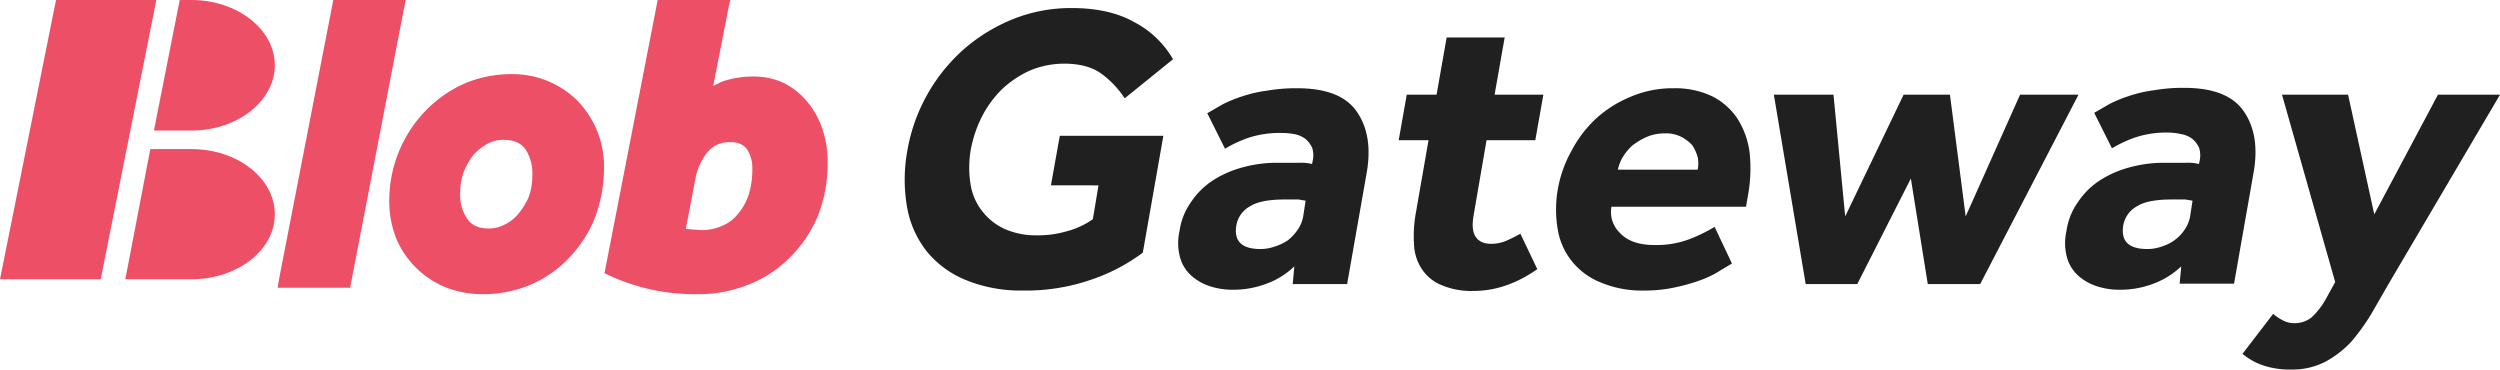 <svg xmlns="http://www.w3.org/2000/svg" viewBox="0 0 620.4 91.7"><defs><style>.cls-1{fill:#ed4f66;}.cls-2{fill:#212020;}</style></defs><g id="图层_2" data-name="图层 2"><g id="图层_1-2" data-name="图层 1"><polygon class="cls-1" points="70.1 70.4 83.5 1 99.5 1 86.1 70.4 70.1 70.4"/><path class="cls-1" d="M98.3,2,85.2,69.4H71.3L84.3,2h14m2.4-2h-18l-.3,1.6L69.3,69l-.4,2.4h18l.3-1.6,13-67.4.5-2.4Z"/><path class="cls-1" d="M119.7,72a22.8,22.8,0,0,1-8.7-1.6,23.6,23.6,0,0,1-7-4.6,22.3,22.3,0,0,1-6.4-15.9,32.4,32.4,0,0,1,2.3-12,33.8,33.8,0,0,1,6.3-9.7,29.7,29.7,0,0,1,9.3-6.4,27.8,27.8,0,0,1,11.4-2.4,24.8,24.8,0,0,1,8.6,1.6,21,21,0,0,1,7,4.7,22.2,22.2,0,0,1,4.7,6.9,23.5,23.5,0,0,1,1.7,8.9,33.7,33.7,0,0,1-2.2,12,28.2,28.2,0,0,1-15.3,16.2A29.8,29.8,0,0,1,119.7,72Zm5.2-38.3a10.4,10.4,0,0,0-4.2,1,12,12,0,0,0-3.8,3,16.8,16.8,0,0,0-2.7,4.5,15.7,15.7,0,0,0-1,5.8,10.9,10.9,0,0,0,2.1,7.1c1.3,1.8,3.3,2.6,6,2.6a10.8,10.8,0,0,0,4.3-1,14.3,14.3,0,0,0,3.7-2.9,14.8,14.8,0,0,0,2.8-4.5,15.9,15.9,0,0,0,1-5.9,11.5,11.5,0,0,0-2-7.1A7.5,7.5,0,0,0,124.9,33.7Z"/><path class="cls-1" d="M126.9,20.4a20.3,20.3,0,0,1,8.2,1.6,19.1,19.1,0,0,1,6.7,4.4,18.7,18.7,0,0,1,4.4,6.6,21.5,21.5,0,0,1,1.7,8.5,31.1,31.1,0,0,1-2.1,11.6,29.1,29.1,0,0,1-5.8,9.4,27.3,27.3,0,0,1-9,6.2A27.8,27.8,0,0,1,119.7,71a20.8,20.8,0,0,1-8.3-1.6,19.1,19.1,0,0,1-6.7-4.4,19.8,19.8,0,0,1-4.5-6.7,21.3,21.3,0,0,1-1.6-8.4,29.9,29.9,0,0,1,2.2-11.6,32,32,0,0,1,6.2-9.4,27.9,27.9,0,0,1,8.9-6.2,27.4,27.4,0,0,1,11-2.3m-5.6,38.3a11.2,11.2,0,0,0,4.7-1.1,13.8,13.8,0,0,0,4.1-3.2,14.3,14.3,0,0,0,2.9-4.8,15.2,15.2,0,0,0,1.1-6.2c0-3.2-.7-5.8-2.2-7.7s-3.9-3-7-3a11.5,11.5,0,0,0-4.7,1.1,15.2,15.2,0,0,0-4.1,3.2,15.7,15.7,0,0,0-2.8,4.9,17,17,0,0,0-1.1,6.1,12.7,12.7,0,0,0,2.3,7.8,8.2,8.2,0,0,0,6.8,2.9m5.6-40.3a29.6,29.6,0,0,0-11.8,2.4,31,31,0,0,0-9.6,6.8,32.1,32.1,0,0,0-8.9,22.3,25.1,25.1,0,0,0,1.7,9.2,22.5,22.5,0,0,0,12.3,12.2,24.9,24.9,0,0,0,9.1,1.7,30.4,30.4,0,0,0,12.1-2.4,28.9,28.9,0,0,0,9.6-6.8,31,31,0,0,0,6.3-9.9,35.9,35.9,0,0,0,2.2-12.4,23.4,23.4,0,0,0-6.7-16.6,22.8,22.8,0,0,0-16.3-6.5Zm-5.6,38.3c-2.4,0-4.1-.7-5.2-2.2a10.1,10.1,0,0,1-1.9-6.5,15.3,15.3,0,0,1,.9-5.4,18,18,0,0,1,2.5-4.3,14.9,14.9,0,0,1,3.5-2.7,8.8,8.8,0,0,1,3.8-.9c2.5,0,4.2.7,5.4,2.2a10.7,10.7,0,0,1,1.8,6.5,15.5,15.5,0,0,1-.9,5.5,17.5,17.5,0,0,1-2.6,4.2,10,10,0,0,1-3.5,2.7,8.5,8.5,0,0,1-3.8.9Z"/><path class="cls-1" d="M173.2,72a50.7,50.7,0,0,1-21.3-4.4l-.7-.4L164,1h16l-4.4,22.4a16.4,16.4,0,0,1,4.1-2.2,21.5,21.5,0,0,1,7.7-1.2,14.9,14.9,0,0,1,6.6,1.5,17.2,17.2,0,0,1,5.5,4.2,20.9,20.9,0,0,1,3.6,6.4,23.3,23.3,0,0,1,1.3,8.1,33.4,33.4,0,0,1-2.5,13.4,31.3,31.3,0,0,1-6.9,10,30.8,30.8,0,0,1-10,6.3A33.7,33.7,0,0,1,173.2,72ZM169,57.5a9.5,9.5,0,0,0,2.1.4l3,.2a13.2,13.2,0,0,0,5.7-1.2,13.4,13.4,0,0,0,4.2-3.2,15.6,15.6,0,0,0,2.7-5.1,22.8,22.8,0,0,0,1-6.6,10.1,10.1,0,0,0-1.6-5.7,5.7,5.7,0,0,0-4.8-2,8,8,0,0,0-6.4,2.7,14.2,14.2,0,0,0-3.2,7Z"/><path class="cls-1" d="M178.8,2l-4.7,23.9a19.6,19.6,0,0,1,5.9-3.8,22.6,22.6,0,0,1,7.4-1.1,14.4,14.4,0,0,1,6.2,1.4,15.4,15.4,0,0,1,5.1,4,16.8,16.8,0,0,1,3.4,6,22,22,0,0,1,1.3,7.8,31.7,31.7,0,0,1-2.5,13,28.8,28.8,0,0,1-6.6,9.7,27.8,27.8,0,0,1-9.7,6A31.2,31.2,0,0,1,173.2,71a48.8,48.8,0,0,1-20.9-4.3L164.8,2h14m-4.7,57.1a13.6,13.6,0,0,0,6.1-1.3,13.1,13.1,0,0,0,4.6-3.5,17.4,17.4,0,0,0,2.9-5.4,25,25,0,0,0,1-6.9,10.1,10.1,0,0,0-1.8-6.2c-1.2-1.7-3.1-2.5-5.6-2.5a8.9,8.9,0,0,0-7.1,3,16.3,16.3,0,0,0-3.5,7.5l-2.8,14.4a12.5,12.5,0,0,0,3.1.7l3.1.2M181.2,0h-18l-.3,1.6L150.3,66.3l-.3,1.5,1.5.7A50.7,50.7,0,0,0,173.2,73a32.9,32.9,0,0,0,12.1-2.2,29.1,29.1,0,0,0,10.3-6.5A31.8,31.8,0,0,0,202.8,54a35.7,35.7,0,0,0,2.6-13.8,25.1,25.1,0,0,0-1.4-8.4,19.9,19.9,0,0,0-3.8-6.7,17.8,17.8,0,0,0-5.7-4.5,17.1,17.1,0,0,0-7.1-1.6,23.9,23.9,0,0,0-8.1,1.2L177,21.3l3.7-18.9.5-2.4Zm-11,56.8,2.4-12.6a15,15,0,0,1,3.1-6.6,6.9,6.9,0,0,1,5.6-2.3,4.8,4.8,0,0,1,4,1.6,8.8,8.8,0,0,1,1.4,5.1,20.8,20.8,0,0,1-.9,6.3,14.3,14.3,0,0,1-2.6,4.7,9.7,9.7,0,0,1-3.9,3,12.4,12.4,0,0,1-5.2,1.1l-2.9-.2Z"/><path class="cls-2" d="M263,33.7h25.7l-5.1,29a46,46,0,0,1-13.4,6.9,49.4,49.4,0,0,1-16.3,2.5,36,36,0,0,1-14.2-2.6,24.3,24.3,0,0,1-9.7-7.1,24.5,24.5,0,0,1-4.9-11,39.9,39.9,0,0,1,.1-14.2,43.5,43.5,0,0,1,14-25,43.2,43.2,0,0,1,12.3-7.5A38.6,38.6,0,0,1,266,2c6,0,11.2,1.1,15.3,3.4a23.8,23.8,0,0,1,9.8,9.3l-12,9.7a23.3,23.3,0,0,0-5.9-6.2c-2.3-1.6-5.3-2.4-9.1-2.4a21.9,21.9,0,0,0-8.5,1.7,25.2,25.2,0,0,0-6.9,4.6,26,26,0,0,0-5,6.8,30.1,30.1,0,0,0-2.8,8.3,25.9,25.9,0,0,0,0,8.8,14.3,14.3,0,0,0,3,6.6,14.8,14.8,0,0,0,5.6,4.3,19.2,19.2,0,0,0,7.7,1.5,25.7,25.7,0,0,0,7.5-1,20.2,20.2,0,0,0,6.5-3l1.4-8.4H260.8Z"/><path class="cls-2" d="M321.2,66.1a19.6,19.6,0,0,1-6.9,4.3,23.2,23.2,0,0,1-8.4,1.5,17.9,17.9,0,0,1-5.1-.7,13.1,13.1,0,0,1-4.7-2.4,9.5,9.5,0,0,1-3.1-4.4,13.4,13.4,0,0,1-.3-7,16.3,16.3,0,0,1,2.9-7.3,18.9,18.9,0,0,1,5.5-5.4,25.9,25.9,0,0,1,7.4-3.2,31.7,31.7,0,0,1,8.8-1.1h5a11.1,11.1,0,0,1,3.3.3l.2-1a6.1,6.1,0,0,0-.2-3.1,6.5,6.5,0,0,0-1.6-2.1,6.6,6.6,0,0,0-2.7-1.2A16.6,16.6,0,0,0,318,33a24.5,24.5,0,0,0-8.2,1.2,31.4,31.4,0,0,0-5.8,2.7l-4.4-8.8,3.8-2.2a33.1,33.1,0,0,1,4.9-2,32.3,32.3,0,0,1,6.1-1.4,42.2,42.2,0,0,1,7.5-.6c7.2,0,12.1,1.9,14.8,5.8s3.6,9,2.4,15.5l-4.8,27.3H320.8ZM324,49.8l-1.8-.3H319c-4,0-6.9.5-8.8,1.7a6.7,6.7,0,0,0-3.4,4.8c-.6,3.8,1.3,5.8,6,5.8a10.7,10.7,0,0,0,3.5-.6,13.3,13.3,0,0,0,3.2-1.5,11.4,11.4,0,0,0,2.4-2.5,8.5,8.5,0,0,0,1.5-3.5Z"/><path class="cls-2" d="M354.5,34.8h-7.4l2-11.3h7.4L359,9.3h14.4l-2.5,14.2H383l-2,11.3H368.9l-3.2,18.6c-.4,2.2-.3,4,.4,5.2s2,1.9,3.9,1.9a9.3,9.3,0,0,0,3.9-.8,35.9,35.9,0,0,0,3.4-1.7l4.2,8.8c-5.2,3.6-10.4,5.4-15.8,5.4a18.9,18.9,0,0,1-8.1-1.5,10.6,10.6,0,0,1-4.8-4,11.9,11.9,0,0,1-1.9-6.1,32.1,32.1,0,0,1,.5-8Z"/><path class="cls-2" d="M429.8,65.4,427.1,67a23.5,23.5,0,0,1-4.5,2.3,44.4,44.4,0,0,1-6.4,1.9,34.9,34.9,0,0,1-8.2.9,26.2,26.2,0,0,1-10.5-1.9,17.5,17.5,0,0,1-7.2-5.1,16.9,16.9,0,0,1-3.7-8,29.1,29.1,0,0,1,0-10.2,30.1,30.1,0,0,1,3.4-9.5,29.8,29.8,0,0,1,6.1-8,29.2,29.2,0,0,1,8.6-5.4,26.4,26.4,0,0,1,10.6-2.1,21.3,21.3,0,0,1,9.6,2,16.3,16.3,0,0,1,6.3,5.6,20.5,20.5,0,0,1,3,8.5,37.3,37.3,0,0,1-.5,10.9l-.4,2.4H399.9a7.2,7.2,0,0,0,2.2,6.6c1.8,1.9,4.6,2.9,8.4,2.9a23.2,23.2,0,0,0,9.4-1.7,40.8,40.8,0,0,0,5.6-2.8Zm-8.5-23.3a8.1,8.1,0,0,0,0-3.1,10.8,10.8,0,0,0-1.3-2.9,9.7,9.7,0,0,0-2.7-2.1,8.3,8.3,0,0,0-4.1-.9,11.4,11.4,0,0,0-4.6.9,17.1,17.1,0,0,0-3.5,2.1,12.8,12.8,0,0,0-2.4,2.9,9.9,9.9,0,0,0-1.2,3.1Z"/><path class="cls-2" d="M440.2,23.5H455l2.9,30.2,14.5-30.2h11.5l3.9,30.2,13.5-30.2h14.5l-24.4,47h-13l-4.2-26.2L460.9,70.5H448.1Z"/><path class="cls-2" d="M541.3,66.1a20.6,20.6,0,0,1-6.9,4.3,23.2,23.2,0,0,1-8.4,1.5,17.9,17.9,0,0,1-5.1-.7,13.1,13.1,0,0,1-4.7-2.4,9.5,9.5,0,0,1-3.1-4.4,13.4,13.4,0,0,1-.3-7,16.3,16.3,0,0,1,2.9-7.3,18.9,18.9,0,0,1,5.5-5.4,25.9,25.9,0,0,1,7.4-3.2,31.7,31.7,0,0,1,8.8-1.1h5a11.1,11.1,0,0,1,3.3.3l.2-1a6.1,6.1,0,0,0-.2-3.1,6.5,6.5,0,0,0-1.6-2.1,6.6,6.6,0,0,0-2.7-1.2,16.6,16.6,0,0,0-3.3-.4,24.5,24.5,0,0,0-8.2,1.2,31.4,31.4,0,0,0-5.8,2.7l-4.4-8.8,3.8-2.2a33.1,33.1,0,0,1,4.9-2,32.3,32.3,0,0,1,6.1-1.4,42.2,42.2,0,0,1,7.5-.6c7.2,0,12.1,1.9,14.8,5.8s3.6,9,2.4,15.5l-4.8,27.3H540.9Zm2.8-16.3-1.8-.3h-3.2c-4,0-6.9.5-8.8,1.7a6.7,6.7,0,0,0-3.4,4.8c-.6,3.8,1.3,5.8,6,5.8a10.7,10.7,0,0,0,3.5-.6,11.1,11.1,0,0,0,3.1-1.5,9.9,9.9,0,0,0,2.5-2.5,8.5,8.5,0,0,0,1.5-3.5Z"/><path class="cls-2" d="M564.1,77.9a14.3,14.3,0,0,0,2.4,1.6,6,6,0,0,0,3,.7,6.8,6.8,0,0,0,4.1-1.4,18.4,18.4,0,0,0,3.8-5l2.1-3.8L566.3,23.5h16.4l6.5,29.7L605,23.5h15.4L592.9,70.2,588.4,78a50.8,50.8,0,0,1-5,6.9,25.4,25.4,0,0,1-6.4,4.9,17.8,17.8,0,0,1-8.5,1.9,20.3,20.3,0,0,1-6.8-1,15.7,15.7,0,0,1-5.2-2.9Z"/><polygon class="cls-1" points="25 69.3 0 69.3 13.9 0 38.8 0 25 69.3"/><path class="cls-1" d="M47.5,69.3c11.4,0,20.7-7.2,20.7-16.1h0c0-9-9.3-16.2-20.7-16.2H37.3L31.1,69.3"/><path class="cls-1" d="M47.5,0H44.6L38.2,32.4h9.3c11.4,0,20.7-7.3,20.7-16.2S58.9,0,47.5,0Z"/></g></g></svg>